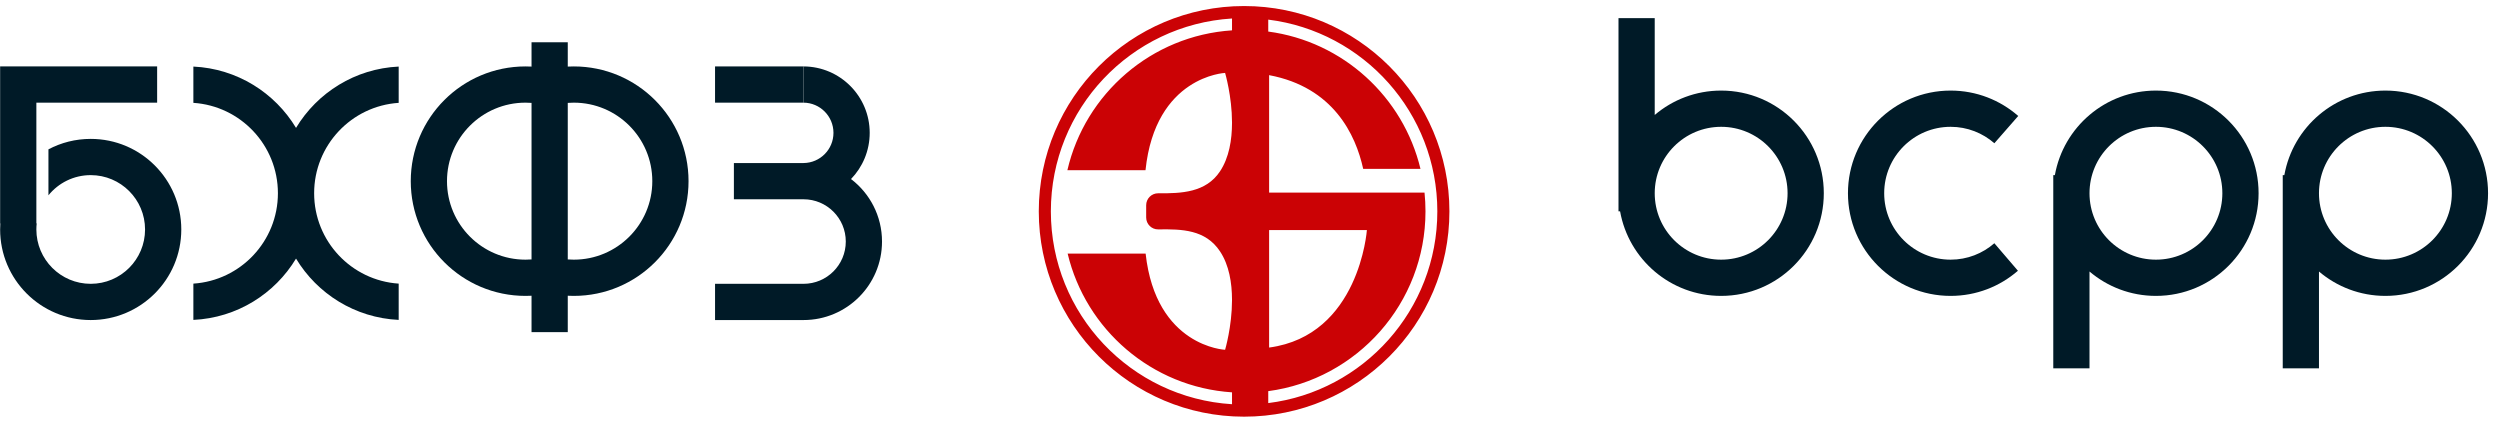 <svg width="207" height="35" viewBox="0 0 207 35" fill="none" xmlns="http://www.w3.org/2000/svg">
<path fill-rule="evenodd" clip-rule="evenodd" d="M137.011 9.519V1.5L134.011 1.5V17.5H134.143C134.852 21.479 138.329 24.5 142.511 24.5C147.206 24.5 151.011 20.694 151.011 16C151.011 11.306 147.206 7.5 142.511 7.5C140.414 7.5 138.494 8.26 137.011 9.519ZM137.011 16C137.011 19.038 139.474 21.5 142.511 21.5C145.549 21.5 148.011 19.038 148.011 16C148.011 12.962 145.549 10.5 142.511 10.5C139.474 10.5 137.011 12.962 137.011 16Z" fill="#001A27"/>
<path d="M0.011 5.5H13.011V8.5H3.011L3.011 18.5H3.039C3.021 18.664 3.011 18.831 3.011 19C3.011 21.485 5.026 23.5 7.511 23.5C9.997 23.5 12.011 21.485 12.011 19C12.011 16.515 9.997 14.5 7.511 14.5C6.098 14.5 4.836 15.152 4.011 16.171L4.011 12.365C5.056 11.813 6.247 11.5 7.511 11.5C11.653 11.5 15.011 14.858 15.011 19C15.011 23.142 11.653 26.5 7.511 26.5C3.369 26.5 0.011 23.142 0.011 19C0.011 18.832 0.017 18.665 0.028 18.5H0.011V5.5Z" fill="#001A27"/>
<path fill-rule="evenodd" clip-rule="evenodd" d="M173.011 30.5V22.481C174.494 23.74 176.414 24.5 178.511 24.5C183.206 24.5 187.011 20.694 187.011 16C187.011 11.306 183.206 7.5 178.511 7.5C174.329 7.5 170.852 10.521 170.143 14.5H170.011V30.5H173.011ZM178.511 10.5C175.474 10.5 173.011 12.962 173.011 16C173.011 19.038 175.474 21.5 178.511 21.5C181.549 21.5 184.011 19.038 184.011 16C184.011 12.962 181.549 10.5 178.511 10.5Z" fill="#001A27"/>
<path fill-rule="evenodd" clip-rule="evenodd" d="M192.011 22.481V30.5H189.011V14.5H189.143C189.852 10.521 193.329 7.5 197.511 7.5C202.206 7.5 206.011 11.306 206.011 16C206.011 20.694 202.206 24.5 197.511 24.5C195.414 24.5 193.494 23.74 192.011 22.481ZM192.011 16C192.011 12.962 194.474 10.5 197.511 10.5C200.549 10.5 203.011 12.962 203.011 16C203.011 19.038 200.549 21.5 197.511 21.5C194.474 21.5 192.011 19.038 192.011 16Z" fill="#001A27"/>
<path fill-rule="evenodd" clip-rule="evenodd" d="M44.011 24.487V27.5H47.011V24.487C47.177 24.496 47.343 24.5 47.511 24.5C52.758 24.5 57.011 20.247 57.011 15C57.011 9.753 52.758 5.5 47.511 5.5C47.343 5.5 47.177 5.504 47.011 5.513V3.5H44.011V5.513C43.846 5.504 43.679 5.5 43.511 5.5C38.264 5.5 34.011 9.753 34.011 15C34.011 20.247 38.264 24.5 43.511 24.5C43.679 24.5 43.846 24.496 44.011 24.487ZM47.511 21.5C47.343 21.5 47.176 21.494 47.011 21.481V8.519C47.176 8.506 47.343 8.5 47.511 8.5C51.101 8.5 54.011 11.41 54.011 15C54.011 18.59 51.101 21.5 47.511 21.5ZM44.011 8.519C43.846 8.506 43.679 8.5 43.511 8.5C39.921 8.5 37.011 11.41 37.011 15C37.011 18.59 39.921 21.5 43.511 21.5C43.679 21.5 43.846 21.494 44.011 21.481V8.519Z" fill="#001A27"/>
<path d="M24.511 10.589C22.755 7.673 19.621 5.681 16.011 5.512V8.516C19.92 8.774 23.011 12.026 23.011 16C23.011 19.974 19.92 23.226 16.011 23.484V26.488C19.621 26.319 22.755 24.327 24.511 21.411C26.268 24.327 29.401 26.319 33.011 26.488V23.484C29.102 23.226 26.011 19.974 26.011 16C26.011 12.026 29.102 8.774 33.011 8.516V5.512C29.401 5.681 26.268 7.673 24.511 10.589Z" fill="#001A27"/>
<path d="M66.531 5.5H59.206V8.5H66.531V5.5Z" fill="#001A27"/>
<path d="M66.531 23.5H59.206V26.5H66.531C70.121 26.5 73.031 23.59 73.031 20C73.031 17.888 72.024 16.012 70.464 14.825C71.422 13.835 72.011 12.486 72.011 11C72.011 7.969 69.559 5.51 66.531 5.5V8.5C67.902 8.51 69.011 9.626 69.011 11C69.011 12.374 67.903 13.489 66.531 13.5L60.766 13.5V16.5H66.531C68.464 16.5 70.031 18.067 70.031 20C70.031 21.933 68.464 23.5 66.531 23.5Z" fill="#001A27"/>
<path d="M167.109 9.603C165.613 8.294 163.655 7.5 161.511 7.5C156.817 7.5 153.011 11.306 153.011 16C153.011 20.694 156.817 24.5 161.511 24.5C163.643 24.5 165.592 23.715 167.084 22.418L165.132 20.14C164.164 20.987 162.898 21.5 161.511 21.5C158.474 21.5 156.011 19.038 156.011 16C156.011 12.962 158.474 10.5 161.511 10.5C162.898 10.5 164.166 11.014 165.133 11.861L167.109 9.603Z" fill="#001A27"/>
<path fill-rule="evenodd" clip-rule="evenodd" d="M120.011 17.5C120.011 26.889 112.4 34.5 103.011 34.5C93.622 34.5 86.011 26.889 86.011 17.5C86.011 8.111 93.622 0.5 103.011 0.5C112.4 0.5 120.011 8.111 120.011 17.5ZM105.011 33.376C112.904 32.392 119.011 25.659 119.011 17.5C119.011 9.341 112.904 2.608 105.011 1.624V2.613C111.192 3.435 116.185 8.017 117.616 13.984H112.873C112.249 11.142 110.401 7.222 105.083 6.222V15.948H117.951C118.003 16.458 118.03 16.976 118.03 17.5C118.03 25.117 112.36 31.409 105.011 32.387V33.376ZM102.011 1.531V2.513C95.336 2.952 89.852 7.752 88.38 14.09H94.848C95.661 6.292 101.438 6.038 101.438 6.038C101.438 6.038 102.007 7.963 102.011 10.135V10.185C102.008 11.568 101.774 13.047 101.016 14.188C99.849 15.945 97.823 16.021 95.904 16.003C95.352 15.998 94.903 16.442 94.903 16.994V18.006C94.903 18.558 95.352 19.003 95.904 18.994C97.855 18.965 99.814 19.002 101.016 20.812C101.774 21.953 102.008 23.432 102.011 24.815V24.865C102.007 27.037 101.438 28.962 101.438 28.962C101.438 28.962 95.705 28.71 94.858 20.998H88.401C89.903 27.293 95.367 32.05 102.011 32.486V33.469C93.641 32.953 87.011 26.001 87.011 17.5C87.011 8.999 93.641 2.047 102.011 1.531ZM105.083 28.778V19.052H113.178C113.178 19.052 112.559 27.778 105.083 28.778Z" fill="#CB0205"/>
</svg>
